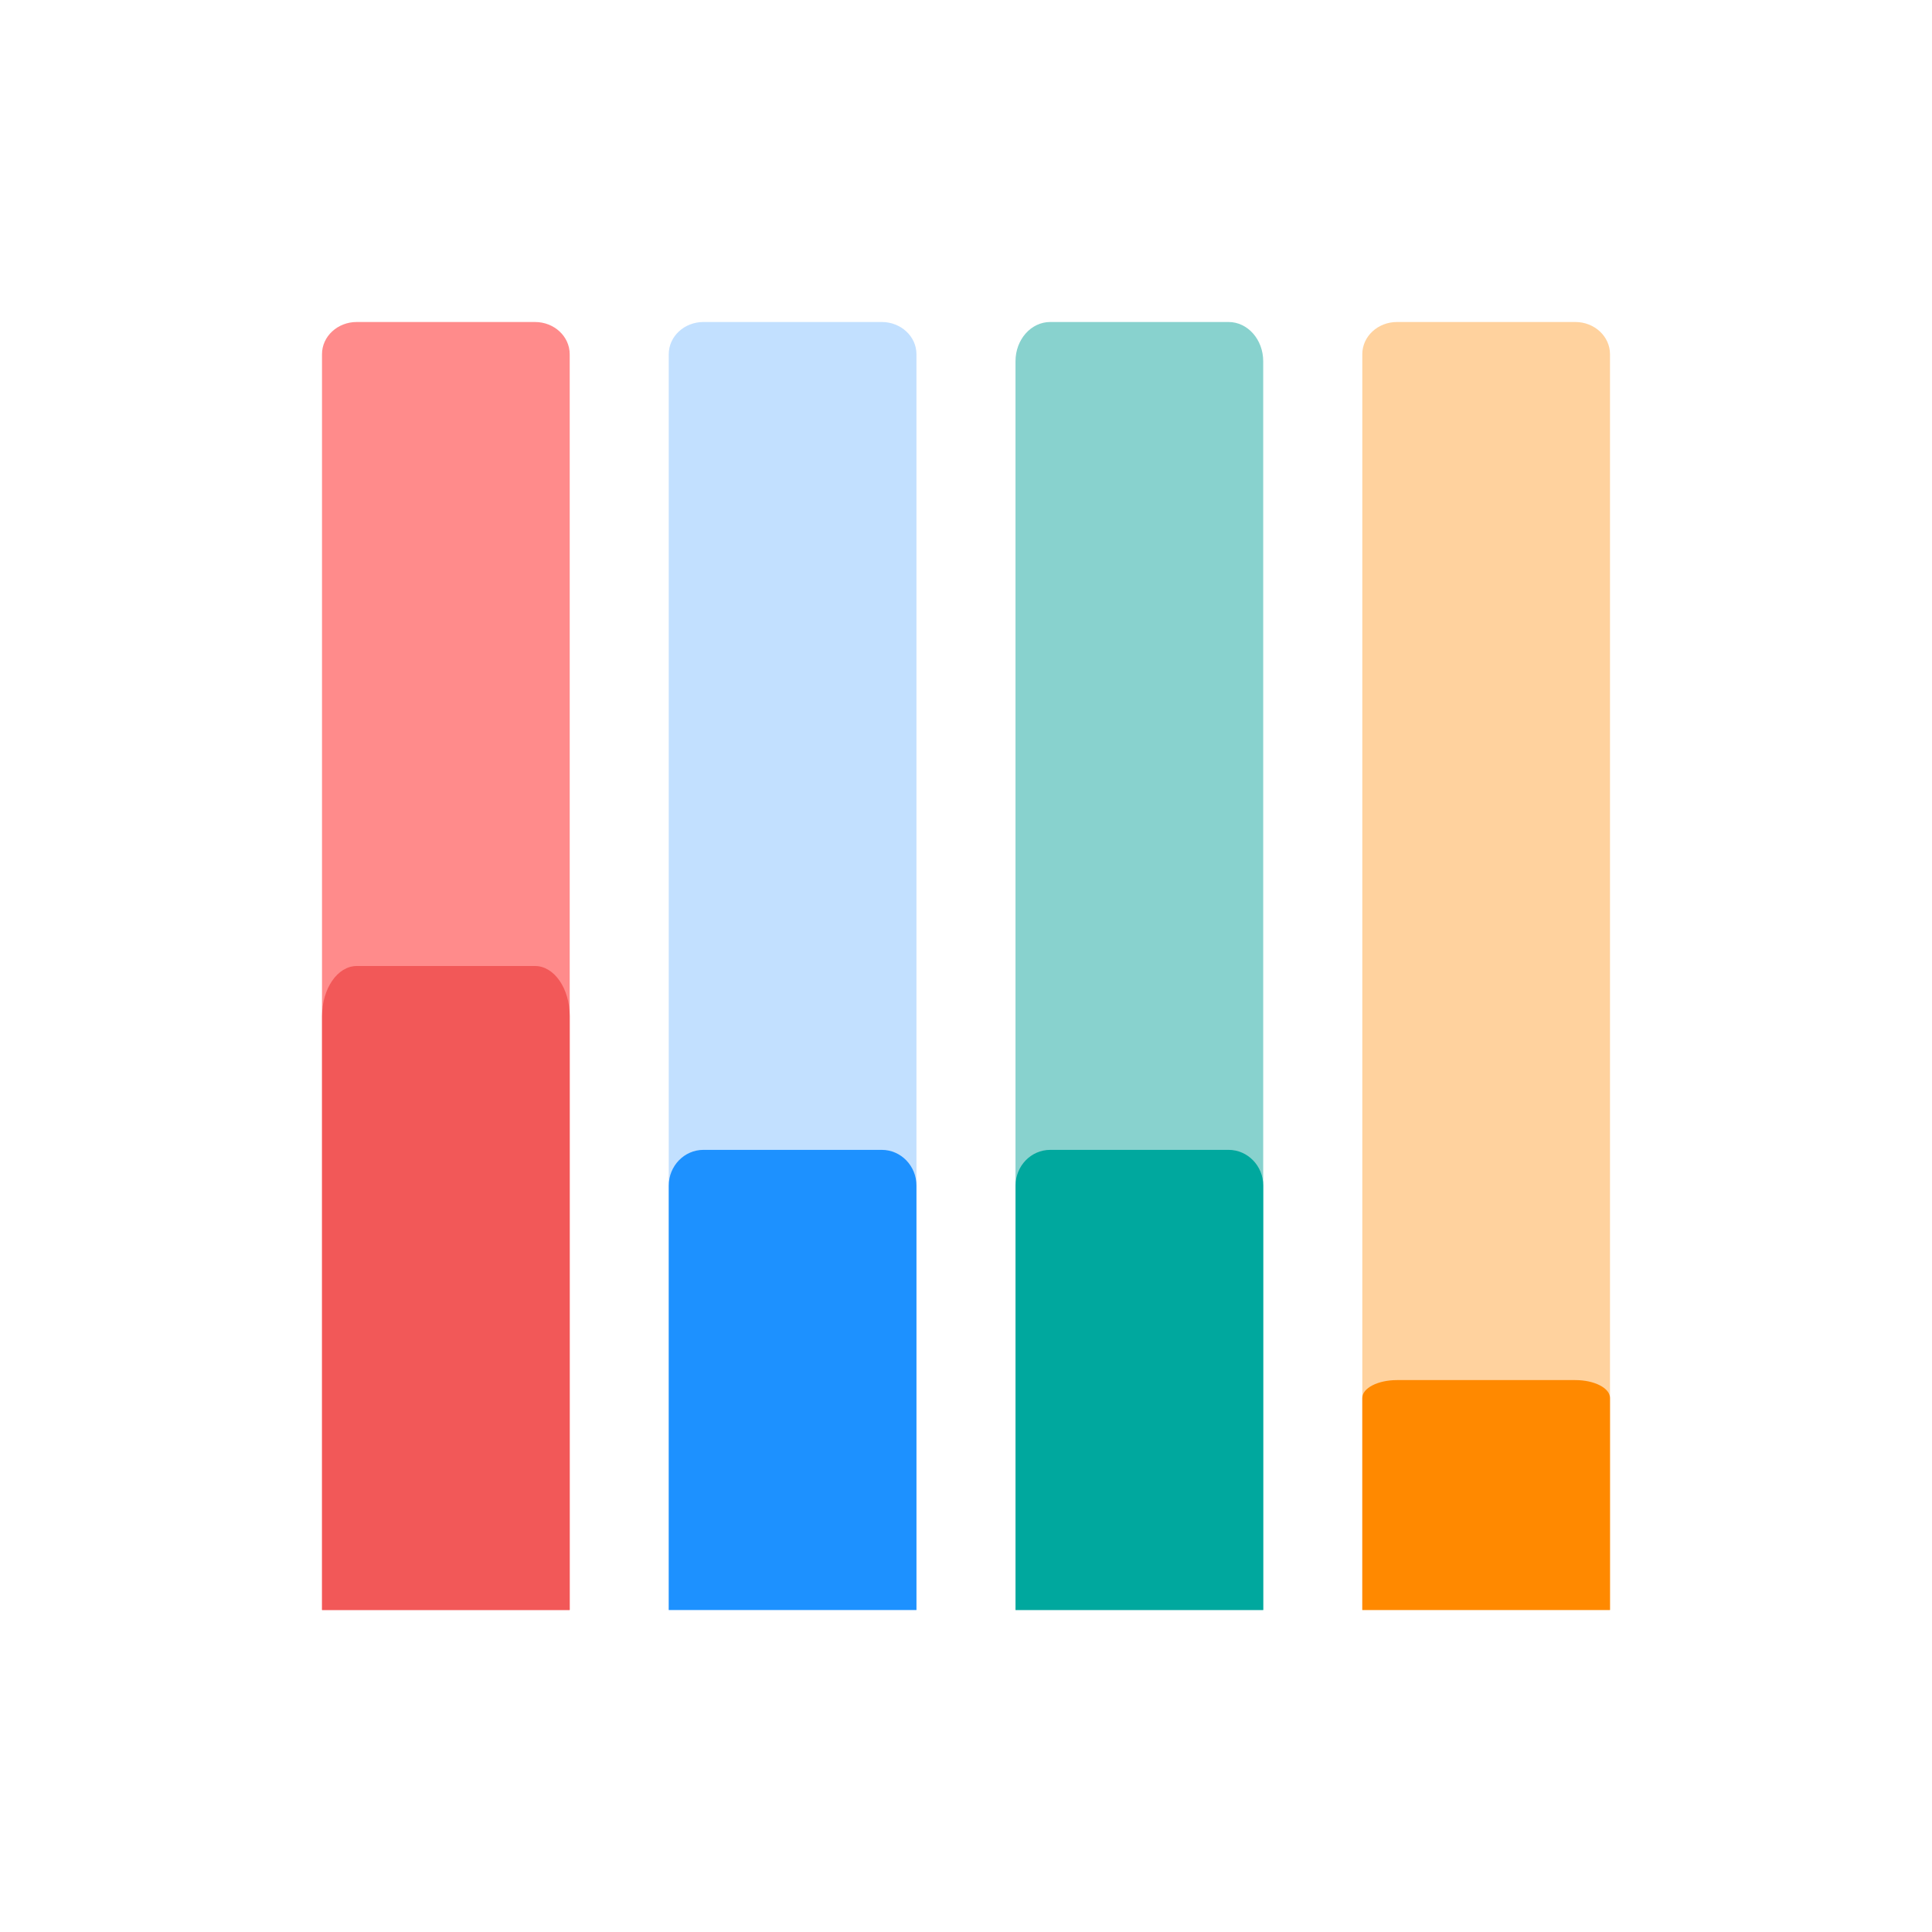 <svg width="48" height="48" viewBox="0 0 48 48" fill="none" xmlns="http://www.w3.org/2000/svg">
<path d="M8 40L8 8.8C8 8.358 8.386 8 8.862 8L13.292 8C13.768 8 14.154 8.358 14.154 8.8L14.154 40L8 40Z" fill="#FF8B8B"/>
<path d="M16.615 40L16.615 8.8C16.615 8.358 17.001 8 17.477 8L21.907 8C22.383 8 22.769 8.358 22.769 8.8L22.769 40L16.615 40Z" fill="#C2E0FF"/>
<path d="M25.23 40L25.23 8.974C25.23 8.436 25.616 8 26.092 8L30.523 8C30.999 8 31.384 8.436 31.384 8.974L31.384 40L25.23 40Z" fill="#88D2CE"/>
<path d="M31.385 40L31.385 29.457C31.385 28.966 30.999 28.568 30.523 28.568L26.093 28.568C25.617 28.568 25.231 28.966 25.231 29.457L25.231 40L31.385 40Z" fill="#00A89E"/>
<path d="M22.769 40L22.769 29.457C22.769 28.966 22.383 28.568 21.907 28.568L17.477 28.568C17.001 28.568 16.615 28.966 16.615 29.457L16.615 40L22.769 40Z" fill="#1D91FF"/>
<path d="M14.154 40L14.154 25.244C14.154 24.557 13.768 24 13.293 24L8.864 24C8.388 24 8.002 24.557 8.002 25.244L8.002 40L14.154 40Z" fill="#F25858"/>
<path d="M33.846 40L33.846 8.8C33.846 8.358 34.232 8 34.708 8L39.139 8C39.614 8 40 8.358 40 8.8L40 40L33.846 40Z" fill="#FFD29E"/>
<path d="M40 40L40 34.732C40 34.487 39.614 34.288 39.139 34.288L34.708 34.288C34.232 34.288 33.846 34.487 33.846 34.732L33.846 40L40 40Z" fill="#FF8900"/>
</svg>
